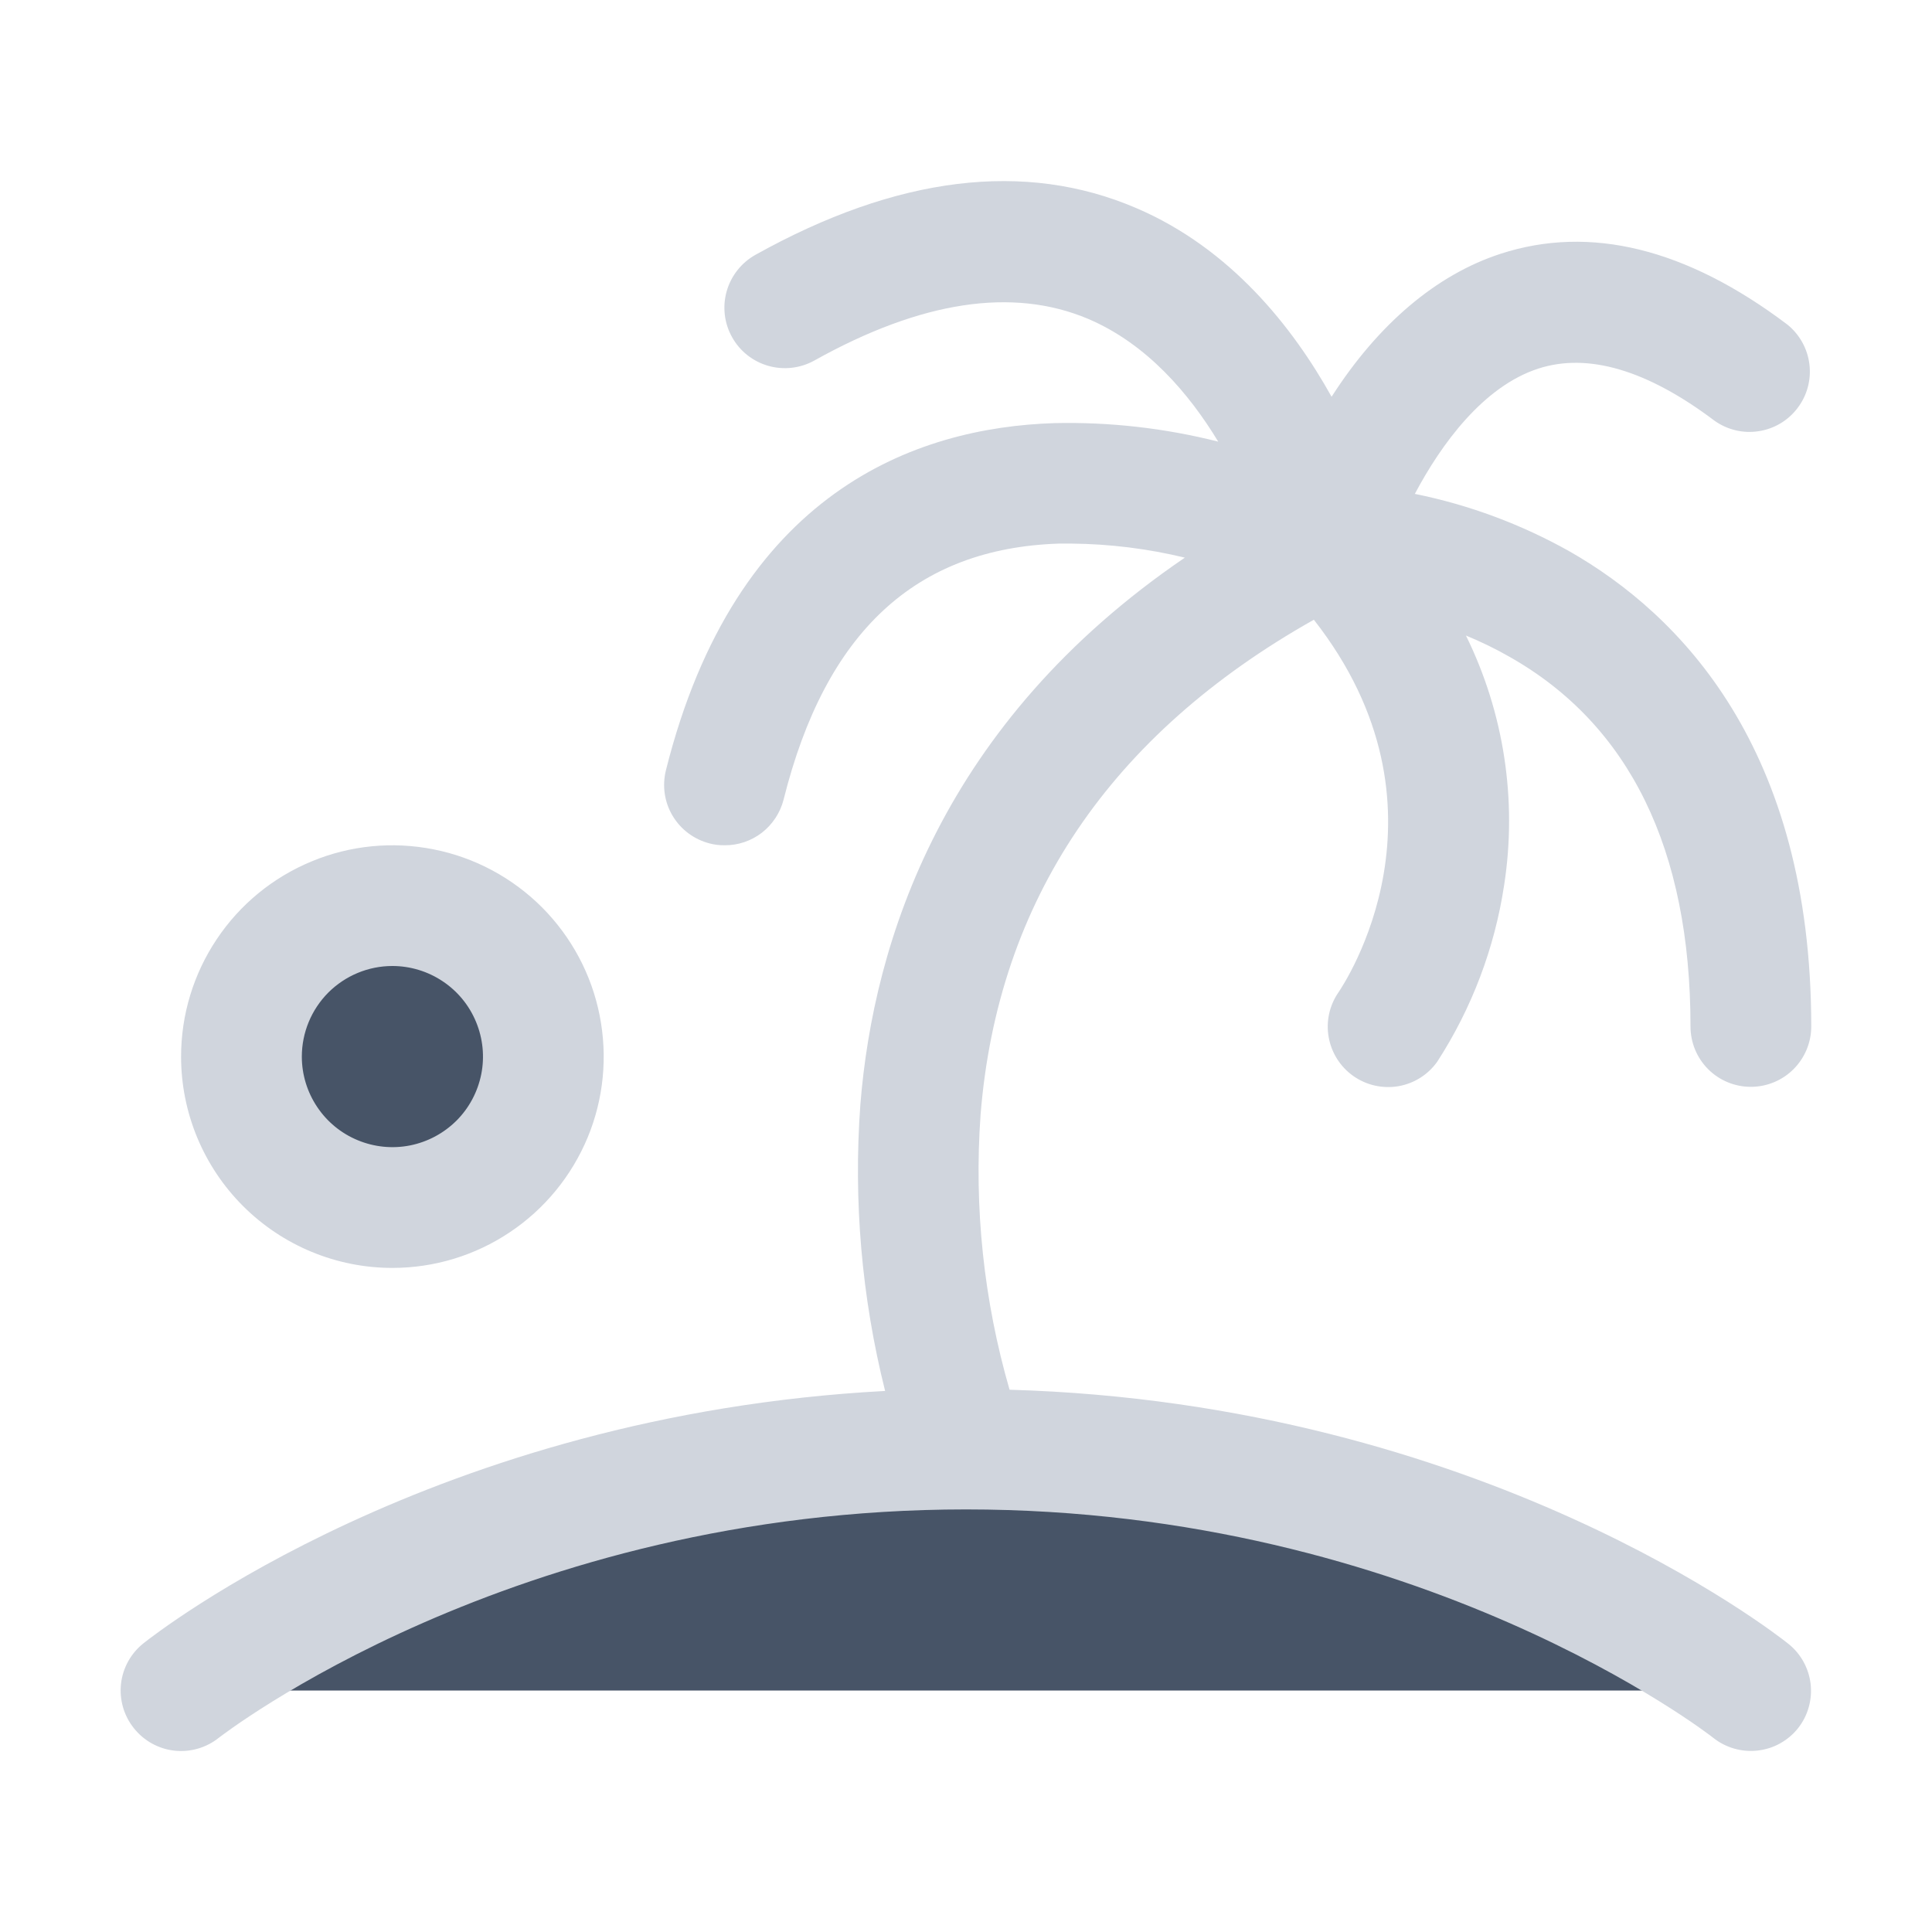 <svg width="22" height="22" viewBox="0 0 22 22" fill="none" xmlns="http://www.w3.org/2000/svg">
<path d="M2.75 12.031C2.75 11.691 2.851 11.359 3.04 11.076C3.229 10.794 3.497 10.573 3.811 10.443C4.125 10.313 4.471 10.279 4.804 10.345C5.137 10.412 5.444 10.575 5.684 10.816C5.924 11.056 6.088 11.363 6.154 11.696C6.221 12.029 6.187 12.375 6.057 12.689C5.927 13.003 5.706 13.271 5.424 13.46C5.141 13.649 4.809 13.75 4.469 13.75C4.013 13.75 3.576 13.569 3.253 13.247C2.931 12.924 2.75 12.487 2.75 12.031ZM11 16.5C5.5 16.5 2.062 19.25 2.062 19.25H19.938C19.938 19.25 16.5 16.5 11 16.5Z" fill="#475467"/>
<path d="M20.474 19.68C20.418 19.751 20.348 19.809 20.269 19.853C20.19 19.897 20.103 19.924 20.013 19.934C19.923 19.944 19.832 19.936 19.746 19.911C19.659 19.886 19.578 19.844 19.508 19.788C19.476 19.762 16.171 17.188 11 17.188C5.828 17.188 2.523 19.766 2.492 19.788C2.421 19.845 2.34 19.887 2.253 19.912C2.167 19.937 2.076 19.945 1.986 19.935C1.805 19.915 1.639 19.823 1.525 19.68C1.411 19.538 1.358 19.356 1.378 19.174C1.398 18.993 1.49 18.827 1.633 18.713C1.773 18.602 4.943 16.113 10.079 15.839C9.812 14.774 9.717 13.674 9.797 12.579C9.946 10.713 10.735 8.228 13.492 6.35C13.07 6.248 12.637 6.194 12.203 6.19H12.059C10.427 6.243 9.4 7.196 8.923 9.105C8.885 9.254 8.798 9.387 8.676 9.482C8.554 9.576 8.404 9.627 8.25 9.625C8.193 9.626 8.137 9.619 8.083 9.605C7.906 9.56 7.754 9.448 7.66 9.291C7.566 9.135 7.539 8.948 7.583 8.771C8.378 5.596 10.428 4.868 12.009 4.818C12.636 4.804 13.263 4.875 13.872 5.029C13.543 4.485 13.061 3.917 12.393 3.632C11.533 3.268 10.488 3.427 9.272 4.106C9.113 4.194 8.924 4.216 8.749 4.166C8.573 4.116 8.425 3.999 8.336 3.839C8.247 3.68 8.225 3.491 8.275 3.316C8.325 3.14 8.443 2.991 8.602 2.902C10.213 2.004 11.672 1.825 12.94 2.37C14.014 2.83 14.722 3.726 15.163 4.518C15.694 3.69 16.356 3.128 17.087 2.89C18.107 2.558 19.205 2.829 20.353 3.696C20.492 3.808 20.582 3.97 20.604 4.147C20.626 4.324 20.578 4.503 20.47 4.645C20.363 4.788 20.204 4.883 20.027 4.91C19.851 4.938 19.671 4.895 19.525 4.792C18.759 4.214 18.084 4.014 17.518 4.197C16.892 4.399 16.412 5.056 16.111 5.624C16.73 5.749 17.325 5.971 17.875 6.28C19.13 6.997 20.625 8.518 20.625 11.689C20.625 11.871 20.552 12.046 20.423 12.175C20.294 12.304 20.119 12.376 19.937 12.376C19.755 12.376 19.58 12.304 19.451 12.175C19.322 12.046 19.25 11.871 19.25 11.689C19.25 9.673 18.556 8.251 17.187 7.478C17.028 7.387 16.863 7.307 16.693 7.237C17.126 8.117 17.278 9.109 17.128 10.078C17.02 10.795 16.76 11.481 16.366 12.09C16.261 12.238 16.102 12.338 15.923 12.369C15.744 12.399 15.56 12.358 15.411 12.253C15.263 12.149 15.162 11.99 15.13 11.811C15.098 11.633 15.138 11.449 15.242 11.299C15.305 11.206 16.645 9.204 14.961 7.057C12.641 8.364 11.361 10.258 11.166 12.693C11.09 13.748 11.202 14.809 11.496 15.825C16.88 15.98 20.22 18.603 20.364 18.718C20.506 18.831 20.597 18.996 20.618 19.176C20.638 19.356 20.587 19.538 20.474 19.68ZM2.062 12.032C2.062 11.556 2.203 11.091 2.468 10.695C2.732 10.299 3.108 9.991 3.548 9.809C3.987 9.626 4.471 9.579 4.938 9.672C5.405 9.764 5.833 9.994 6.17 10.33C6.506 10.667 6.736 11.095 6.828 11.562C6.921 12.029 6.874 12.513 6.692 12.952C6.509 13.392 6.201 13.768 5.805 14.032C5.41 14.297 4.944 14.438 4.468 14.438C3.83 14.438 3.218 14.184 2.767 13.733C2.316 13.282 2.062 12.67 2.062 12.032ZM3.437 12.032C3.437 12.236 3.498 12.435 3.611 12.604C3.724 12.774 3.885 12.906 4.074 12.984C4.262 13.062 4.47 13.083 4.67 13.043C4.87 13.003 5.053 12.905 5.198 12.761C5.342 12.617 5.44 12.433 5.48 12.233C5.52 12.033 5.499 11.825 5.421 11.637C5.343 11.448 5.211 11.287 5.041 11.174C4.872 11.061 4.672 11 4.468 11C4.195 11 3.933 11.109 3.739 11.302C3.546 11.496 3.437 11.758 3.437 12.032Z" fill="#D0D5DD"/>
</svg>
